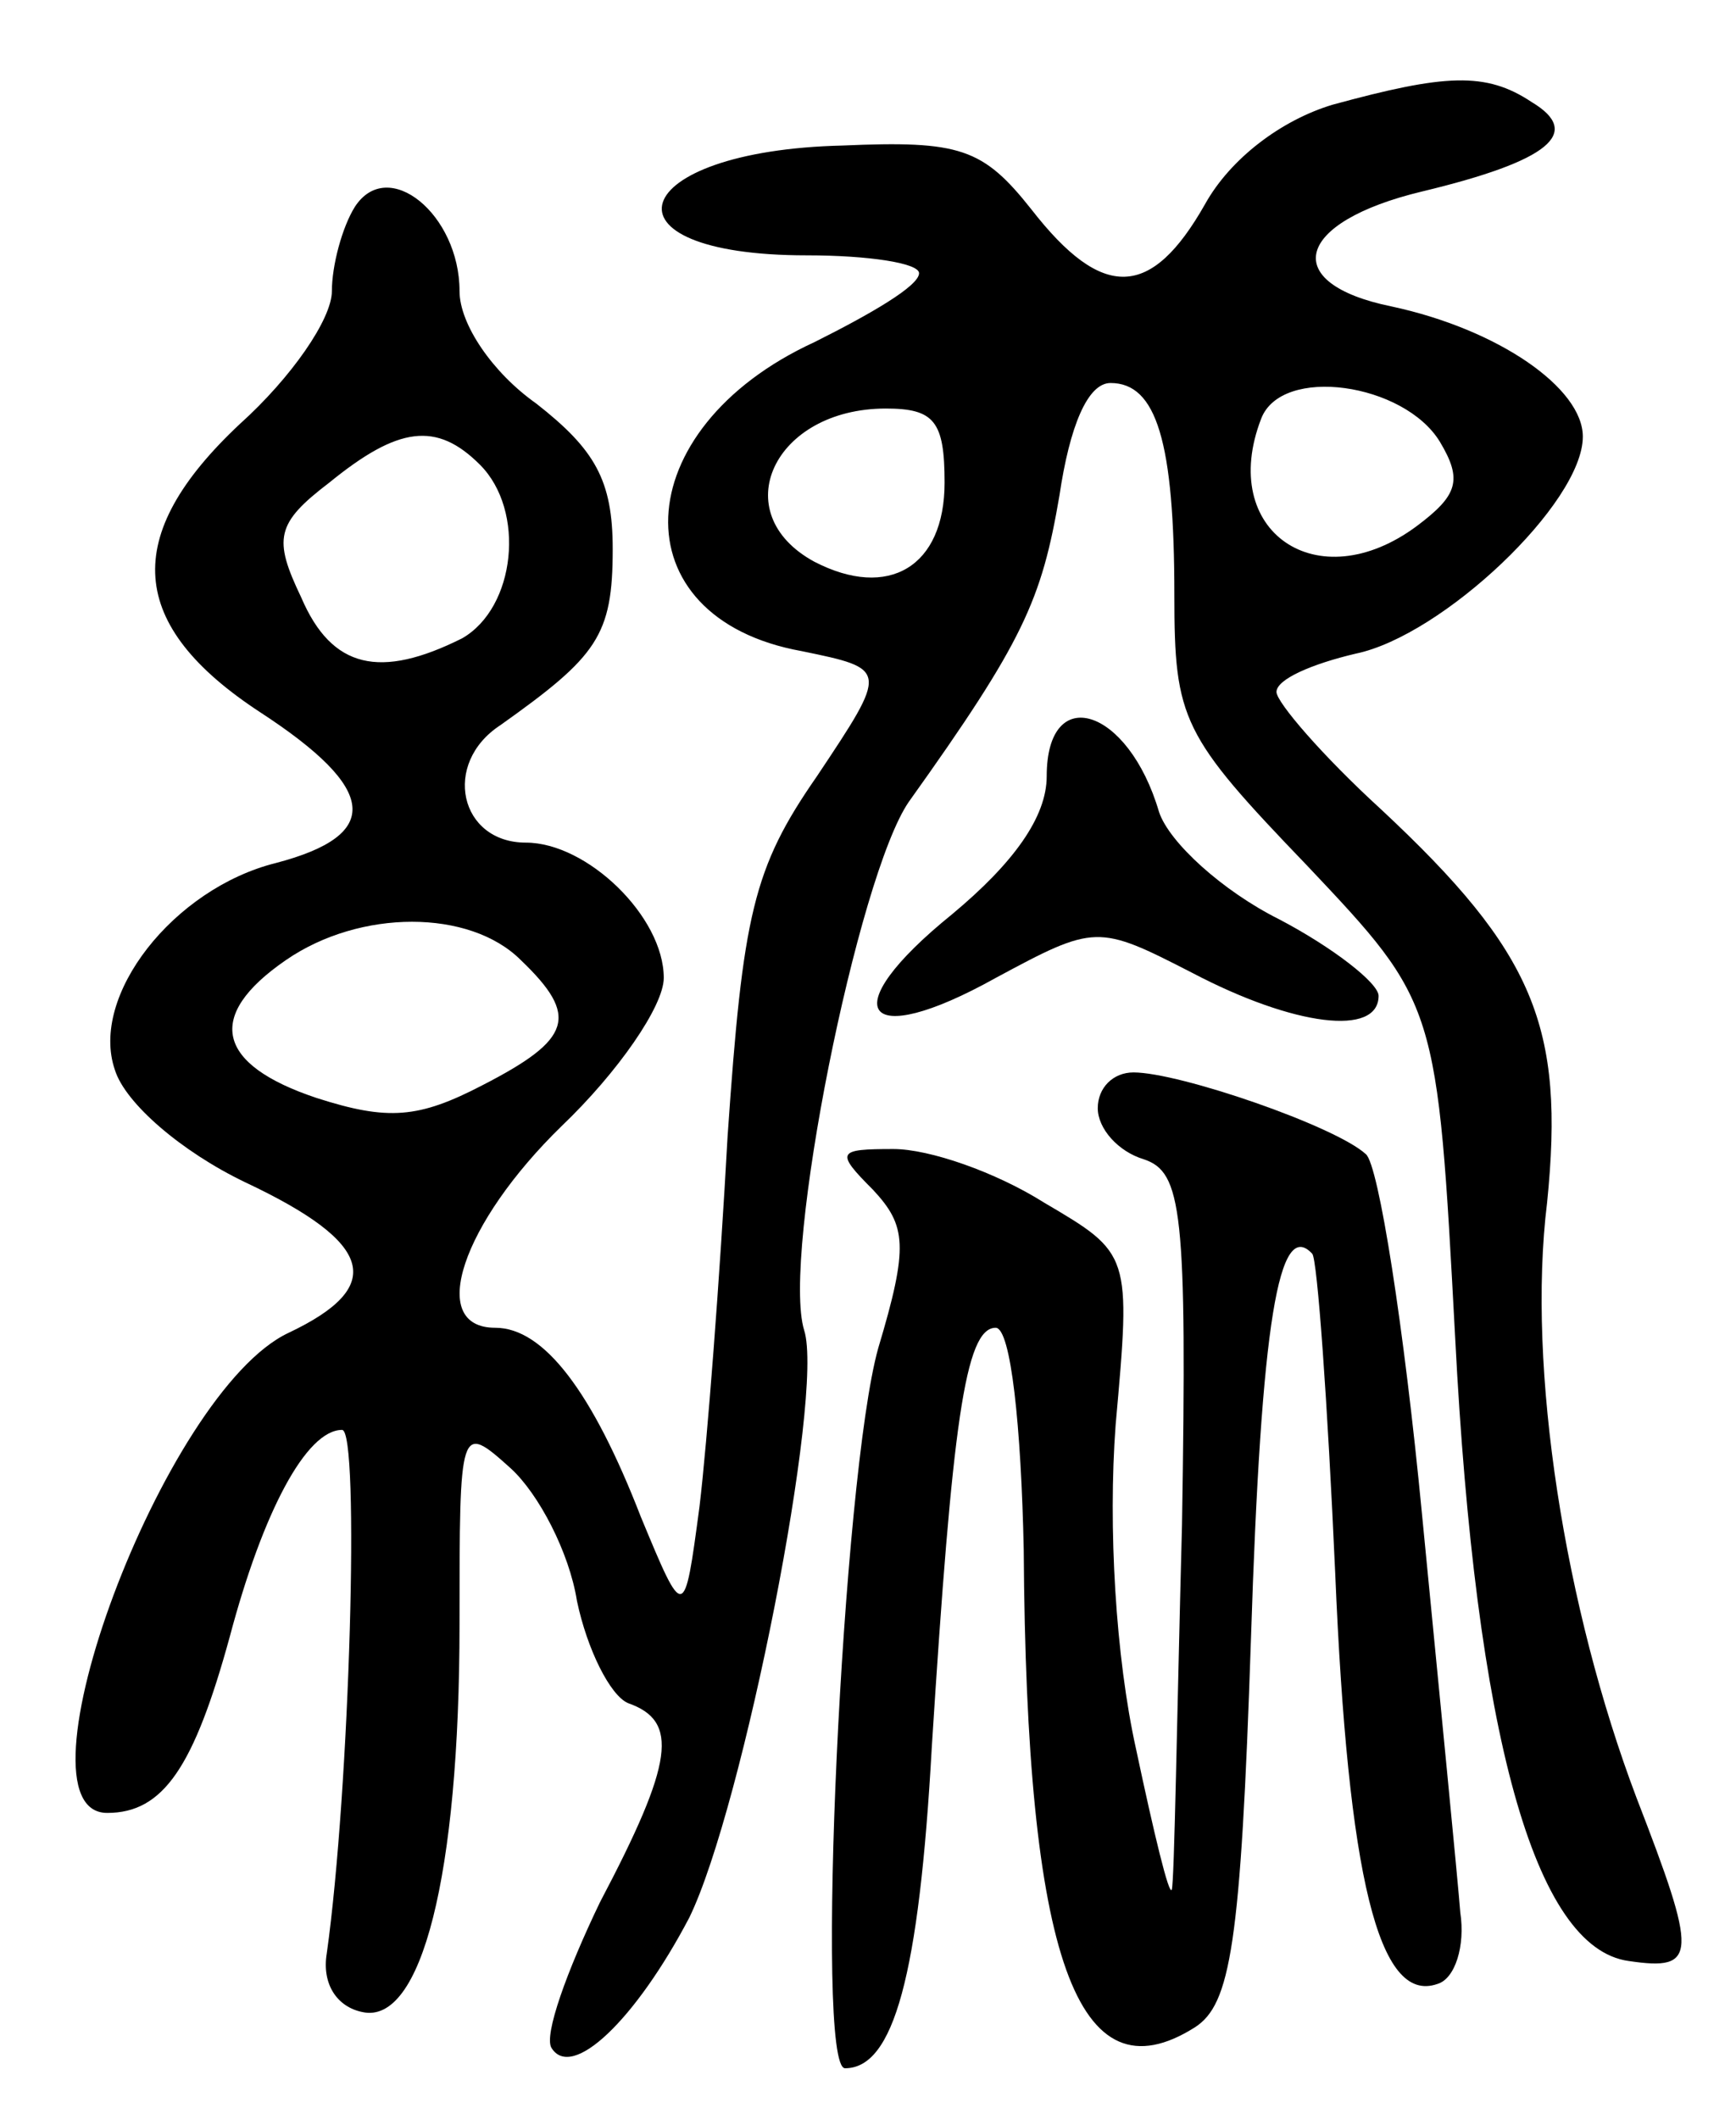 <svg version="1.0" xmlns="http://www.w3.org/2000/svg"
 width="68pt" height="83pt" viewBox="0 0 68 83"
 preserveAspectRatio="xMidYMid meet">
<g transform="translate(0,83) scale(0.1,-0.1)"
fill="#000000" stroke="none">
<path d="M522 789 c-20 -6 -40 -21 -50 -39 -21 -37 -40 -38 -68 -2 -19 24 -28
27 -74 25 -85 -2 -98 -43 -14 -43 24 0 44 -3 44 -7 0 -5 -19 -16 -41 -27 -74
-34 -77 -108 -5 -121 34 -7 34 -7 6 -49 -25 -36 -29 -54 -35 -141 -3 -55 -8
-120 -11 -145 -6 -45 -6 -45 -23 -4 -19 49 -38 74 -57 74 -27 0 -13 41 26 79
22 21 40 47 40 58 0 24 -30 53 -54 53 -26 0 -33 31 -10 46 38 27 44 35 44 69
0 27 -7 39 -30 57 -17 12 -30 31 -30 44 0 30 -28 53 -41 33 -5 -8 -9 -23 -9
-33 0 -11 -16 -34 -36 -52 -47 -44 -44 -79 8 -113 46 -30 48 -48 6 -59 -40
-10 -73 -52 -63 -81 4 -13 26 -32 51 -44 51 -24 55 -41 17 -59 -49 -23 -110
-188 -71 -188 22 0 34 18 48 69 13 49 30 81 44 81 7 0 3 -141 -6 -205 -2 -12
4 -21 14 -23 23 -5 38 53 38 152 0 78 0 79 20 61 11 -10 23 -33 26 -52 4 -19
13 -37 20 -40 20 -7 18 -23 -11 -78 -13 -27 -22 -52 -19 -57 8 -13 33 11 54
51 21 43 53 205 45 230 -9 29 21 178 41 207 45 63 52 79 59 120 4 27 11 44 20
44 18 0 25 -23 25 -83 0 -49 3 -55 52 -106 51 -54 51 -54 58 -185 8 -155 31
-239 68 -244 27 -4 27 2 3 64 -28 74 -43 168 -35 233 7 69 -5 98 -65 154 -23
21 -41 42 -41 46 0 5 14 11 31 15 34 7 89 59 89 85 0 19 -33 42 -75 51 -44 9
-38 33 12 45 50 12 63 23 43 35 -18 12 -34 11 -78 -1z m42 -132 c9 -15 7 -21
-9 -33 -39 -29 -78 -2 -61 42 8 21 56 14 70 -9z m-194 -16 c0 -33 -22 -46 -51
-31 -35 19 -16 60 28 60 19 0 23 -5 23 -29z m-182 7 c18 -18 14 -56 -7 -68
-32 -16 -51 -12 -63 16 -11 23 -10 29 11 45 27 22 42 24 59 7z m16 -194 c23
-22 20 -31 -15 -49 -25 -13 -37 -14 -65 -5 -39 13 -44 32 -12 54 29 20 72 20
92 0z"/>
<path d="M410 526 c0 -16 -13 -34 -37 -54 -47 -38 -35 -54 17 -25 39 21 40 21
77 2 40 -21 73 -25 73 -9 0 5 -18 19 -39 30 -22 11 -43 30 -47 42 -12 41 -44
51 -44 14z"/>
<path d="M430 396 c0 -8 8 -17 18 -20 15 -5 17 -20 15 -143 -2 -76 -3 -140 -4
-143 -1 -3 -7 22 -14 55 -8 36 -11 87 -8 127 6 67 6 67 -28 87 -19 12 -45 21
-59 21 -22 0 -23 -1 -8 -16 13 -14 14 -22 2 -62 -14 -50 -25 -282 -13 -282 19
0 29 36 34 126 8 126 13 164 25 164 6 0 10 -39 11 -87 1 -160 21 -216 67 -187
14 9 18 32 22 152 4 125 11 165 24 151 2 -2 6 -58 9 -125 5 -119 17 -169 40
-161 7 2 11 15 9 28 -1 13 -8 84 -15 156 -7 73 -17 137 -22 141 -12 11 -73 32
-91 32 -8 0 -14 -6 -14 -14z"/>
</g>
</svg>
